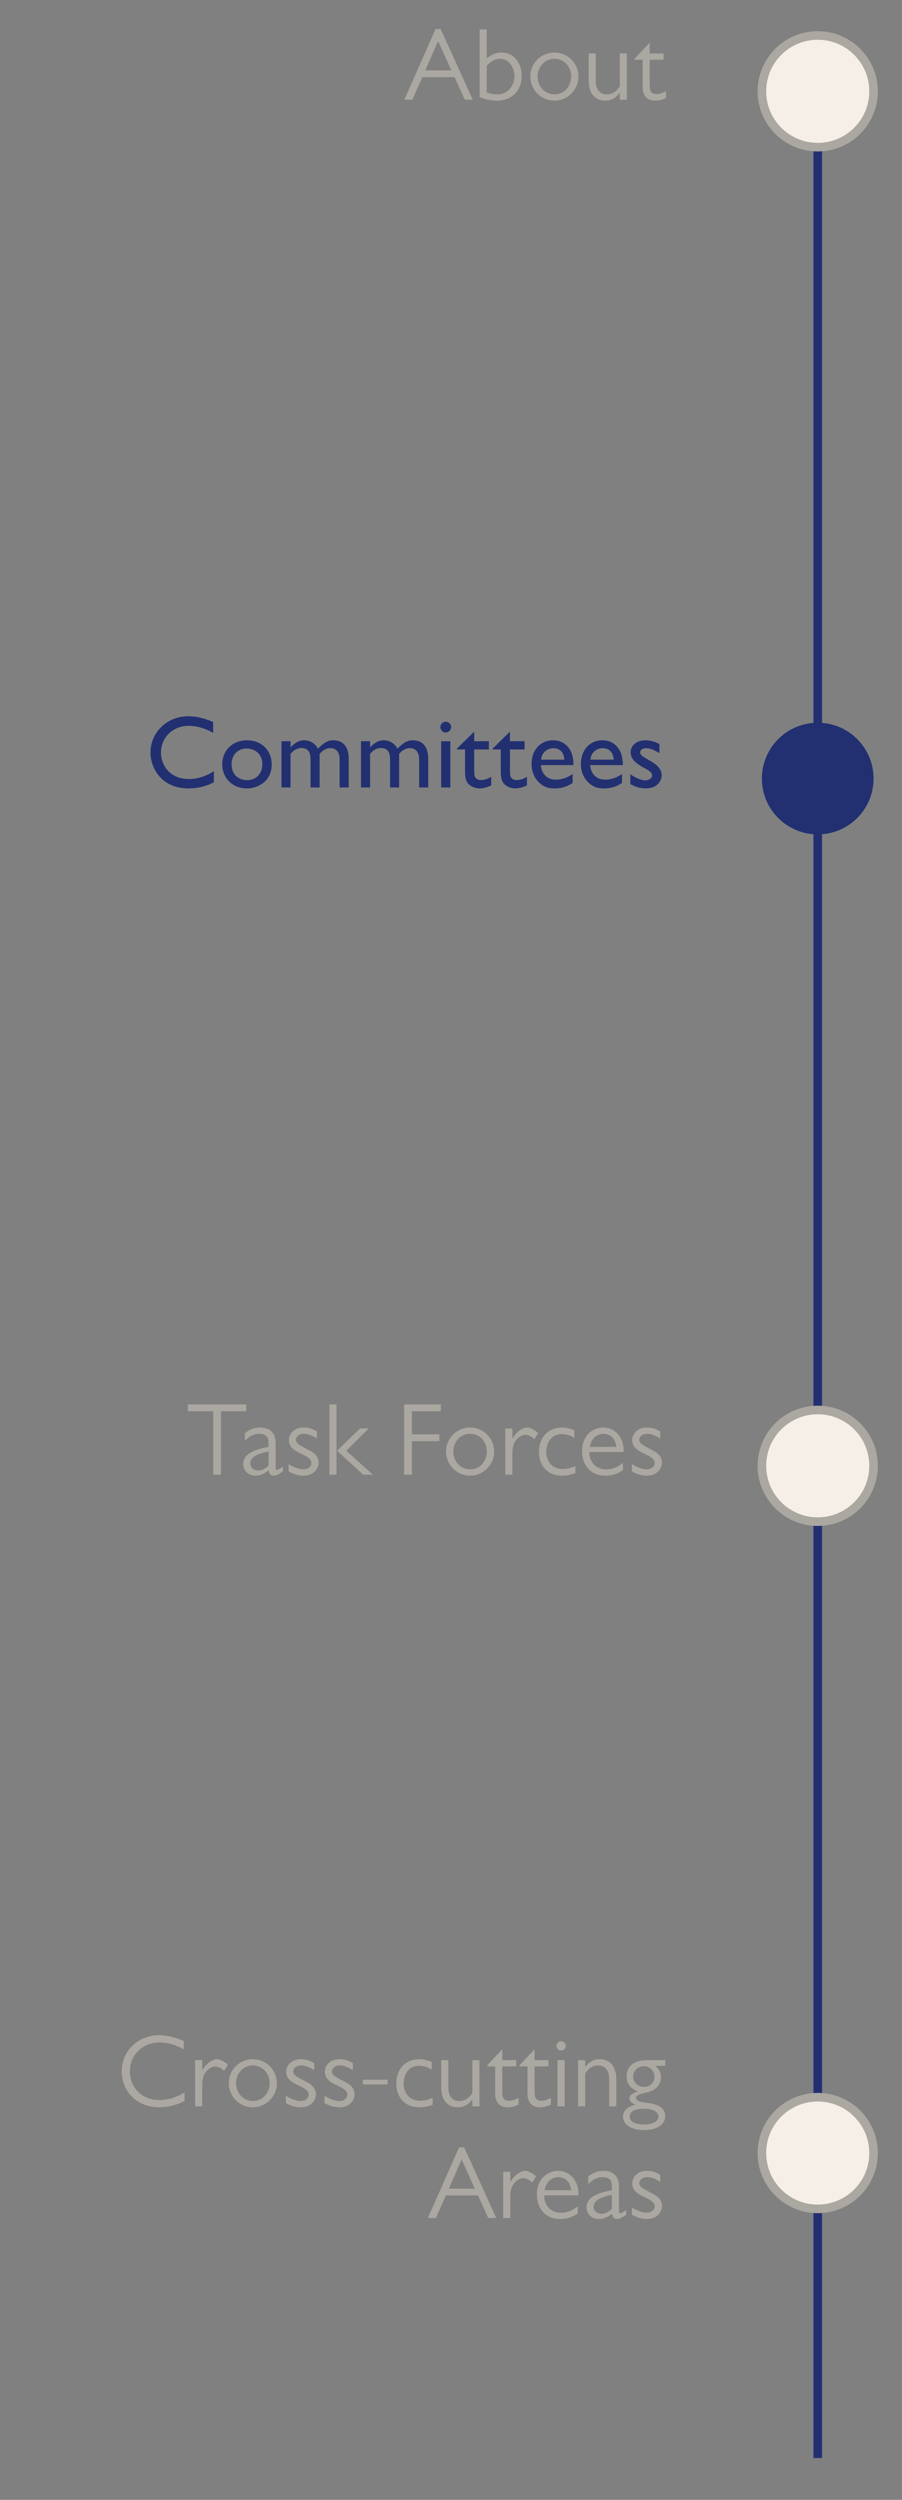 <svg width="105" height="291" viewBox="0 0 105 291" fill="none" xmlns="http://www.w3.org/2000/svg">
<rect x="0" y="0" width="105" height="291" fill="#808080" stroke="none"/>
<g clip-path="url(#clip0_239_4)">
<path d="M21.4 237.592V238.564C20.476 238.06 19.588 237.76 18.556 237.76C16.612 237.76 15.124 239.188 15.124 241.132C15.124 243.088 16.6 244.456 18.52 244.456C19.6 244.456 20.536 244.144 21.484 243.592V244.564C20.584 245.044 19.576 245.308 18.544 245.308C15.916 245.308 14.164 243.412 14.164 241.132C14.164 238.552 16.288 236.908 18.484 236.908C19.492 236.908 20.476 237.184 21.4 237.592ZM22.712 239.812H23.54V241C23.684 240.772 23.996 240.304 24.44 240.004C24.548 239.932 24.896 239.704 25.256 239.704C25.772 239.704 26.336 240.172 26.54 240.34L26.096 241.06C25.916 240.904 25.52 240.556 25.052 240.556C24.572 240.556 23.984 240.988 23.732 241.576C23.54 242.008 23.54 242.596 23.54 242.872V245.2H22.712V239.812ZM29.427 239.704C30.975 239.704 32.235 240.952 32.235 242.5C32.235 244.048 30.975 245.308 29.427 245.308C27.879 245.308 26.631 244.048 26.631 242.5C26.631 240.952 27.879 239.704 29.427 239.704ZM29.439 240.436C28.311 240.436 27.483 241.36 27.483 242.5C27.483 243.64 28.311 244.576 29.439 244.576C30.567 244.576 31.383 243.64 31.383 242.5C31.383 241.36 30.567 240.436 29.439 240.436ZM36.576 240.16V240.988C36.048 240.664 35.58 240.436 35.052 240.436C34.5 240.436 34.14 240.76 34.14 241.132C34.14 241.564 34.512 241.744 35.796 242.416C36.084 242.572 36.78 242.956 36.78 243.796C36.78 244.336 36.348 245.308 35.004 245.308C34.368 245.308 33.84 245.116 33.276 244.816V243.964C34.164 244.504 34.728 244.576 35.016 244.576C35.436 244.576 35.928 244.312 35.928 243.856C35.928 243.34 35.436 243.088 34.728 242.752C34.068 242.44 33.312 242.056 33.312 241.156C33.312 240.496 33.852 239.704 35.04 239.704C35.784 239.704 36.3 240.004 36.576 240.16ZM41.076 240.16V240.988C40.548 240.664 40.08 240.436 39.552 240.436C39 240.436 38.64 240.76 38.64 241.132C38.64 241.564 39.012 241.744 40.296 242.416C40.584 242.572 41.28 242.956 41.28 243.796C41.28 244.336 40.848 245.308 39.504 245.308C38.868 245.308 38.34 245.116 37.776 244.816V243.964C38.664 244.504 39.228 244.576 39.516 244.576C39.936 244.576 40.428 244.312 40.428 243.856C40.428 243.34 39.936 243.088 39.228 242.752C38.568 242.44 37.812 242.056 37.812 241.156C37.812 240.496 38.352 239.704 39.54 239.704C40.284 239.704 40.8 240.004 41.076 240.16ZM45.132 242.092V242.644H42.24V242.092H45.132ZM50.259 240.028V240.916C49.947 240.736 49.467 240.472 48.783 240.472C47.355 240.472 46.983 241.828 46.983 242.524C46.983 243.424 47.475 244.54 48.927 244.54C49.587 244.54 50.127 244.3 50.367 244.192V245.008C50.115 245.104 49.551 245.308 48.843 245.308C47.091 245.308 46.131 244.108 46.131 242.548C46.131 240.784 47.283 239.704 48.783 239.704C49.431 239.704 49.911 239.884 50.259 240.028ZM55.813 245.2H54.986V244.384C54.59 244.912 54.062 245.308 53.294 245.308C52.081 245.308 51.361 244.42 51.361 243.028V239.812H52.19V242.956C52.19 243.868 52.538 244.576 53.486 244.576C53.797 244.576 54.481 244.48 54.986 243.628V239.812H55.813V245.2ZM56.716 240.544V240.412L58.468 238.552V239.812H60.088V240.544H58.468V243.364C58.468 244.06 58.516 244.54 59.272 244.54C59.692 244.54 59.956 244.408 60.364 244.216V244.996C60.136 245.104 59.692 245.308 59.104 245.308C58.024 245.308 57.64 244.564 57.64 243.7V240.544H56.716ZM60.477 240.544V240.412L62.229 238.552V239.812H63.849V240.544H62.229V243.364C62.229 244.06 62.277 244.54 63.033 244.54C63.453 244.54 63.717 244.408 64.125 244.216V244.996C63.897 245.104 63.453 245.308 62.865 245.308C61.785 245.308 61.401 244.564 61.401 243.7V240.544H60.477ZM65.727 239.812V245.2H64.899V239.812H65.727ZM65.319 237.616C65.619 237.616 65.859 237.856 65.859 238.156C65.859 238.456 65.619 238.696 65.319 238.696C65.019 238.696 64.779 238.456 64.779 238.156C64.779 237.856 65.019 237.616 65.319 237.616ZM67.29 239.812H68.118V240.628C68.514 240.1 69.042 239.704 69.81 239.704C71.022 239.704 71.742 240.592 71.742 241.984V245.2H70.914V242.056C70.914 241.144 70.566 240.436 69.618 240.436C69.306 240.436 68.622 240.532 68.118 241.384V245.2H67.29V239.812ZM77.444 239.812V240.472H76.28C76.52 240.688 76.94 241.096 76.94 241.792C76.94 242.764 76.232 243.352 75.356 243.556C74.444 243.772 74.048 243.88 74.048 244.216C74.048 244.528 74.348 244.66 75.224 244.768C76.844 244.972 77.432 245.464 77.432 246.34C77.432 247.444 76.292 247.96 74.984 247.96C73.352 247.96 72.524 247.228 72.524 246.388C72.524 245.92 72.788 245.236 73.988 245.02C73.46 244.828 73.268 244.48 73.268 244.3C73.268 243.808 73.76 243.64 74.252 243.46C73.76 243.256 72.944 242.86 72.944 241.72C72.944 240.88 73.364 239.812 75.392 239.812H77.444ZM76.184 241.732C76.184 241.06 75.632 240.52 74.948 240.52C74.264 240.52 73.7 241.06 73.7 241.732C73.7 242.26 74.132 242.932 74.948 242.932C75.728 242.932 76.184 242.38 76.184 241.732ZM76.652 246.376C76.652 246.028 76.328 245.476 74.888 245.476C73.58 245.476 73.304 246.016 73.304 246.376C73.304 247.228 74.48 247.3 75.008 247.3C76.064 247.3 76.652 246.88 76.652 246.376Z" fill="#ABA7A1"/>
<path d="M54.039 249.968L57.771 258.2H56.835L55.647 255.572H51.903L50.739 258.2H49.803L53.439 249.968H54.039ZM55.275 254.78L53.739 251.384L52.251 254.78H55.275ZM58.575 252.812H59.403V254C59.547 253.772 59.859 253.304 60.303 253.004C60.411 252.932 60.759 252.704 61.119 252.704C61.635 252.704 62.199 253.172 62.403 253.34L61.959 254.06C61.779 253.904 61.383 253.556 60.915 253.556C60.435 253.556 59.847 253.988 59.595 254.576C59.403 255.008 59.403 255.596 59.403 255.872V258.2H58.575V252.812ZM67.342 255.368V255.56H63.346C63.346 256.856 64.246 257.576 65.278 257.576C66.334 257.576 66.994 257.036 67.258 256.82V257.66C66.922 257.888 66.322 258.308 65.182 258.308C63.382 258.308 62.494 256.94 62.494 255.488C62.494 253.616 63.742 252.704 64.966 252.704C66.298 252.704 67.342 253.796 67.342 255.368ZM63.394 254.96H66.49C66.37 253.796 65.578 253.436 64.99 253.436C64.318 253.436 63.598 253.868 63.394 254.96ZM72.892 257.252V257.816C72.22 258.296 71.968 258.308 71.824 258.308C71.38 258.308 71.284 257.948 71.236 257.696C70.564 258.2 70.144 258.308 69.664 258.308C68.908 258.308 68.272 257.732 68.272 256.94C68.272 256.064 68.992 255.356 71.224 254.96V254.48C71.224 254.132 71.164 253.436 70.156 253.436C69.448 253.436 68.944 253.796 68.476 254.228V253.364C68.74 253.136 69.352 252.704 70.228 252.704C71.764 252.704 72.052 253.784 72.052 254.396V257.348C72.052 257.576 72.076 257.636 72.196 257.636C72.304 257.636 72.568 257.516 72.892 257.252ZM71.224 257.132V255.5C69.844 255.752 69.1 256.208 69.1 256.88C69.1 257.528 69.7 257.708 70.012 257.708C70.588 257.708 71.02 257.324 71.224 257.132ZM76.857 253.16V253.988C76.329 253.664 75.861 253.436 75.333 253.436C74.781 253.436 74.421 253.76 74.421 254.132C74.421 254.564 74.793 254.744 76.077 255.416C76.365 255.572 77.061 255.956 77.061 256.796C77.061 257.336 76.629 258.308 75.285 258.308C74.649 258.308 74.121 258.116 73.557 257.816V256.964C74.445 257.504 75.009 257.576 75.297 257.576C75.717 257.576 76.209 257.312 76.209 256.856C76.209 256.34 75.717 256.088 75.009 255.752C74.349 255.44 73.593 255.056 73.593 254.156C73.593 253.496 74.133 252.704 75.321 252.704C76.065 252.704 76.581 253.004 76.857 253.16Z" fill="#ABA7A1"/>
<path d="M95.19 170.63V206.13V250.63V286.13" stroke="#223072" stroke-miterlimit="10"/>
<path d="M95.19 11.13V170.63" stroke="#223072" stroke-miterlimit="10"/>
<path d="M95.19 177.13C98.78 177.13 101.69 174.22 101.69 170.63C101.69 167.04 98.78 164.13 95.19 164.13C91.601 164.13 88.69 167.04 88.69 170.63C88.69 174.22 91.601 177.13 95.19 177.13Z" fill="#F5EFE7" stroke="#ABA7A1" stroke-miterlimit="10"/>
<path d="M95.19 17.13C98.78 17.13 101.69 14.22 101.69 10.63C101.69 7.04 98.78 4.13 95.19 4.13C91.601 4.13 88.69 7.04 88.69 10.63C88.69 14.22 91.601 17.13 95.19 17.13Z" fill="#F5EFE7" stroke="#ABA7A1" stroke-miterlimit="10"/>
<path d="M95.19 97.13C98.78 97.13 101.69 94.22 101.69 90.63C101.69 87.04 98.78 84.13 95.19 84.13C91.601 84.13 88.69 87.04 88.69 90.63C88.69 94.22 91.601 97.13 95.19 97.13Z" fill="#223072"/>
<path d="M95.19 257.13C98.78 257.13 101.69 254.22 101.69 250.63C101.69 247.04 98.78 244.13 95.19 244.13C91.601 244.13 88.69 247.04 88.69 250.63C88.69 254.22 91.601 257.13 95.19 257.13Z" fill="#F5EFE7" stroke="#ABA7A1" stroke-miterlimit="10"/>
<path d="M51.3 3.378L55.032 11.61H54.096L52.908 8.982H49.164L48 11.61H47.064L50.7 3.378H51.3ZM52.536 8.19L51 4.794L49.512 8.19H52.536ZM55.836 11.31V3.426H56.664V6.798C56.928 6.594 57.48 6.114 58.368 6.114C59.88 6.114 60.732 7.41 60.732 8.79C60.732 10.554 59.616 11.718 57.828 11.718C57.144 11.718 56.46 11.574 55.836 11.31ZM56.664 7.638V10.77C57.276 10.986 57.792 10.986 57.9 10.986C59.028 10.986 59.88 10.086 59.88 8.862C59.88 7.71 59.136 6.846 58.2 6.846C57.804 6.846 57.204 7.05 56.664 7.638ZM64.531 6.114C66.079 6.114 67.339 7.362 67.339 8.91C67.339 10.458 66.079 11.718 64.531 11.718C62.983 11.718 61.735 10.458 61.735 8.91C61.735 7.362 62.983 6.114 64.531 6.114ZM64.543 6.846C63.415 6.846 62.587 7.77 62.587 8.91C62.587 10.05 63.415 10.986 64.543 10.986C65.671 10.986 66.487 10.05 66.487 8.91C66.487 7.77 65.671 6.846 64.543 6.846ZM72.977 11.61H72.148V10.794C71.752 11.322 71.225 11.718 70.457 11.718C69.245 11.718 68.525 10.83 68.525 9.438V6.222H69.353V9.366C69.353 10.278 69.701 10.986 70.648 10.986C70.96 10.986 71.644 10.89 72.148 10.038V6.222H72.977V11.61ZM73.879 6.954V6.822L75.631 4.962V6.222H77.251V6.954H75.631V9.774C75.631 10.47 75.679 10.95 76.435 10.95C76.855 10.95 77.119 10.818 77.527 10.626V11.406C77.299 11.514 76.855 11.718 76.267 11.718C75.187 11.718 74.803 10.974 74.803 10.11V6.954H73.879Z" fill="#ABA7A1"/>
<path d="M24.812 84.05V85.31C23.948 84.818 22.976 84.494 21.98 84.494C20 84.494 18.74 85.958 18.74 87.602C18.74 89.126 19.82 90.686 21.992 90.686C23.024 90.686 24.032 90.338 24.896 89.774V91.058C23.948 91.574 22.964 91.778 21.92 91.778C18.884 91.778 17.516 89.498 17.516 87.59C17.516 85.334 19.352 83.378 21.944 83.378C23.204 83.378 24.284 83.822 24.812 84.05ZM28.773 86.174C30.381 86.174 31.628 87.29 31.628 88.994C31.628 90.914 30.069 91.778 28.736 91.778C27.009 91.778 25.869 90.506 25.869 88.97C25.869 87.458 26.973 86.174 28.773 86.174ZM28.712 87.134C27.753 87.134 26.96 87.794 26.96 88.982C26.96 90.338 27.968 90.818 28.761 90.818C29.817 90.818 30.537 90.062 30.537 88.97C30.537 87.614 29.48 87.134 28.712 87.134ZM32.766 86.282H33.822V86.99C34.446 86.366 34.878 86.174 35.43 86.174C36.078 86.174 36.666 86.522 37.014 87.146C37.71 86.45 38.154 86.174 38.79 86.174C39.954 86.174 40.59 86.942 40.59 88.31V91.67H39.534V88.382C39.534 87.53 39.114 87.086 38.418 87.086C38.01 87.086 37.53 87.362 37.206 87.758V91.67H36.15V88.442C36.15 87.722 35.982 87.074 35.082 87.074C34.578 87.074 34.182 87.338 33.822 87.758V91.67H32.766V86.282ZM42.023 86.282H43.079V86.99C43.703 86.366 44.135 86.174 44.687 86.174C45.335 86.174 45.923 86.522 46.271 87.146C46.967 86.45 47.411 86.174 48.047 86.174C49.211 86.174 49.847 86.942 49.847 88.31V91.67H48.791V88.382C48.791 87.53 48.371 87.086 47.675 87.086C47.267 87.086 46.787 87.362 46.463 87.758V91.67H45.407V88.442C45.407 87.722 45.239 87.074 44.339 87.074C43.835 87.074 43.439 87.338 43.079 87.758V91.67H42.023V86.282ZM51.881 84.014C52.241 84.014 52.517 84.302 52.517 84.638C52.517 84.974 52.229 85.274 51.881 85.274C51.473 85.274 51.257 84.902 51.257 84.638C51.257 84.338 51.521 84.014 51.881 84.014ZM52.421 86.282V91.67H51.353V86.282H52.421ZM55.202 85.166V86.282H56.906V87.242H55.202V89.594C55.214 90.266 55.226 90.386 55.394 90.578C55.598 90.794 55.862 90.806 55.97 90.806C56.186 90.806 56.594 90.782 57.182 90.422V91.418C56.678 91.694 56.114 91.778 55.802 91.778C55.43 91.778 54.77 91.622 54.398 91.094C54.134 90.698 54.134 90.122 54.134 89.63V87.242H53.198V87.134L55.202 85.166ZM59.362 85.166V86.282H61.066V87.242H59.362V89.594C59.374 90.266 59.386 90.386 59.554 90.578C59.758 90.794 60.022 90.806 60.13 90.806C60.346 90.806 60.754 90.782 61.342 90.422V91.418C60.838 91.694 60.274 91.778 59.962 91.778C59.59 91.778 58.93 91.622 58.558 91.094C58.294 90.698 58.294 90.122 58.294 89.63V87.242H57.358V87.134L59.362 85.166ZM66.657 90.098V91.142C66.285 91.382 65.673 91.778 64.545 91.778C63.981 91.778 63.333 91.694 62.685 91.022C61.977 90.29 61.881 89.462 61.881 88.946C61.881 87.266 62.937 86.174 64.401 86.174C65.661 86.174 66.513 87.074 66.693 88.262C66.753 88.622 66.753 88.862 66.753 89.066H62.961C62.997 89.87 63.525 90.758 64.701 90.758C65.397 90.758 66.081 90.518 66.657 90.098ZM62.985 88.43H65.697C65.685 88.214 65.601 87.098 64.389 87.098C64.053 87.098 63.645 87.23 63.357 87.554C63.069 87.866 63.021 88.19 62.985 88.43ZM72.4 90.098V91.142C72.028 91.382 71.416 91.778 70.288 91.778C69.724 91.778 69.076 91.694 68.428 91.022C67.72 90.29 67.624 89.462 67.624 88.946C67.624 87.266 68.68 86.174 70.144 86.174C71.404 86.174 72.256 87.074 72.436 88.262C72.496 88.622 72.496 88.862 72.496 89.066H68.704C68.74 89.87 69.268 90.758 70.444 90.758C71.14 90.758 71.824 90.518 72.4 90.098ZM68.728 88.43H71.44C71.428 88.214 71.344 87.098 70.132 87.098C69.796 87.098 69.388 87.23 69.1 87.554C68.812 87.866 68.764 88.19 68.728 88.43ZM76.762 86.618V87.674C76.162 87.302 75.706 87.098 75.202 87.098C74.698 87.098 74.518 87.374 74.518 87.578C74.518 87.926 74.89 88.118 75.682 88.562C76.45 88.982 77.026 89.534 77.026 90.254C77.026 90.758 76.642 91.778 75.178 91.778C74.422 91.778 73.918 91.55 73.378 91.286V90.134C74.146 90.662 74.806 90.842 75.094 90.842C75.43 90.842 75.91 90.65 75.91 90.29C75.91 89.906 75.586 89.726 75.082 89.45C74.194 88.958 73.414 88.478 73.414 87.578C73.414 86.786 74.098 86.174 75.13 86.174C75.934 86.174 76.51 86.486 76.762 86.618Z" fill="#223072"/>
<path d="M28.67 163.486V164.278H25.718V171.67H24.818V164.278H21.866V163.486H28.67ZM32.928 170.722V171.286C32.256 171.766 32.004 171.778 31.86 171.778C31.416 171.778 31.32 171.418 31.272 171.166C30.6 171.67 30.18 171.778 29.7 171.778C28.944 171.778 28.308 171.202 28.308 170.41C28.308 169.534 29.028 168.826 31.26 168.43V167.95C31.26 167.602 31.2 166.906 30.192 166.906C29.484 166.906 28.98 167.266 28.512 167.698V166.834C28.776 166.606 29.388 166.174 30.264 166.174C31.8 166.174 32.088 167.254 32.088 167.866V170.818C32.088 171.046 32.112 171.106 32.232 171.106C32.34 171.106 32.604 170.986 32.928 170.722ZM31.26 170.602V168.97C29.88 169.222 29.136 169.678 29.136 170.35C29.136 170.998 29.736 171.178 30.048 171.178C30.624 171.178 31.056 170.794 31.26 170.602ZM36.893 166.63V167.458C36.365 167.134 35.897 166.906 35.369 166.906C34.817 166.906 34.457 167.23 34.457 167.602C34.457 168.034 34.829 168.214 36.113 168.886C36.401 169.042 37.097 169.426 37.097 170.266C37.097 170.806 36.665 171.778 35.321 171.778C34.685 171.778 34.157 171.586 33.593 171.286V170.434C34.481 170.974 35.045 171.046 35.333 171.046C35.753 171.046 36.245 170.782 36.245 170.326C36.245 169.81 35.753 169.558 35.045 169.222C34.385 168.91 33.629 168.526 33.629 167.626C33.629 166.966 34.169 166.174 35.357 166.174C36.101 166.174 36.617 166.474 36.893 166.63ZM39.173 163.486V171.67H38.345V163.486H39.173ZM42.929 166.282L40.313 168.874L43.409 171.67H42.281L39.233 168.874L41.909 166.282H42.929ZM51.317 163.486V164.278H47.945V166.966H51.149V167.758H47.945V171.67H47.045V163.486H51.317ZM54.717 166.174C56.265 166.174 57.525 167.422 57.525 168.97C57.525 170.518 56.265 171.778 54.717 171.778C53.169 171.778 51.921 170.518 51.921 168.97C51.921 167.422 53.169 166.174 54.717 166.174ZM54.729 166.906C53.601 166.906 52.773 167.83 52.773 168.97C52.773 170.11 53.601 171.046 54.729 171.046C55.857 171.046 56.673 170.11 56.673 168.97C56.673 167.83 55.857 166.906 54.729 166.906ZM58.818 166.282H59.646V167.47C59.79 167.242 60.102 166.774 60.546 166.474C60.654 166.402 61.002 166.174 61.362 166.174C61.878 166.174 62.442 166.642 62.646 166.81L62.202 167.53C62.022 167.374 61.626 167.026 61.158 167.026C60.678 167.026 60.09 167.458 59.838 168.046C59.646 168.478 59.646 169.066 59.646 169.342V171.67H58.818V166.282ZM66.865 166.498V167.386C66.553 167.206 66.073 166.942 65.389 166.942C63.961 166.942 63.589 168.298 63.589 168.994C63.589 169.894 64.081 171.01 65.533 171.01C66.193 171.01 66.733 170.77 66.973 170.662V171.478C66.721 171.574 66.157 171.778 65.449 171.778C63.697 171.778 62.737 170.578 62.737 169.018C62.737 167.254 63.889 166.174 65.389 166.174C66.037 166.174 66.517 166.354 66.865 166.498ZM72.601 168.838V169.03H68.605C68.605 170.326 69.505 171.046 70.537 171.046C71.593 171.046 72.253 170.506 72.517 170.29V171.13C72.181 171.358 71.581 171.778 70.441 171.778C68.641 171.778 67.753 170.41 67.753 168.958C67.753 167.086 69.001 166.174 70.225 166.174C71.557 166.174 72.601 167.266 72.601 168.838ZM68.653 168.43H71.749C71.629 167.266 70.837 166.906 70.249 166.906C69.577 166.906 68.857 167.338 68.653 168.43ZM76.854 166.63V167.458C76.326 167.134 75.858 166.906 75.33 166.906C74.778 166.906 74.418 167.23 74.418 167.602C74.418 168.034 74.79 168.214 76.074 168.886C76.362 169.042 77.058 169.426 77.058 170.266C77.058 170.806 76.626 171.778 75.282 171.778C74.646 171.778 74.118 171.586 73.554 171.286V170.434C74.442 170.974 75.006 171.046 75.294 171.046C75.714 171.046 76.206 170.782 76.206 170.326C76.206 169.81 75.714 169.558 75.006 169.222C74.346 168.91 73.59 168.526 73.59 167.626C73.59 166.966 74.13 166.174 75.318 166.174C76.062 166.174 76.578 166.474 76.854 166.63Z" fill="#ABA7A1"/>
</g>
<defs>
<clipPath id="clip0_239_4">
<rect width="104.69" height="290.27" fill="white"/>
</clipPath>
</defs>
</svg>
